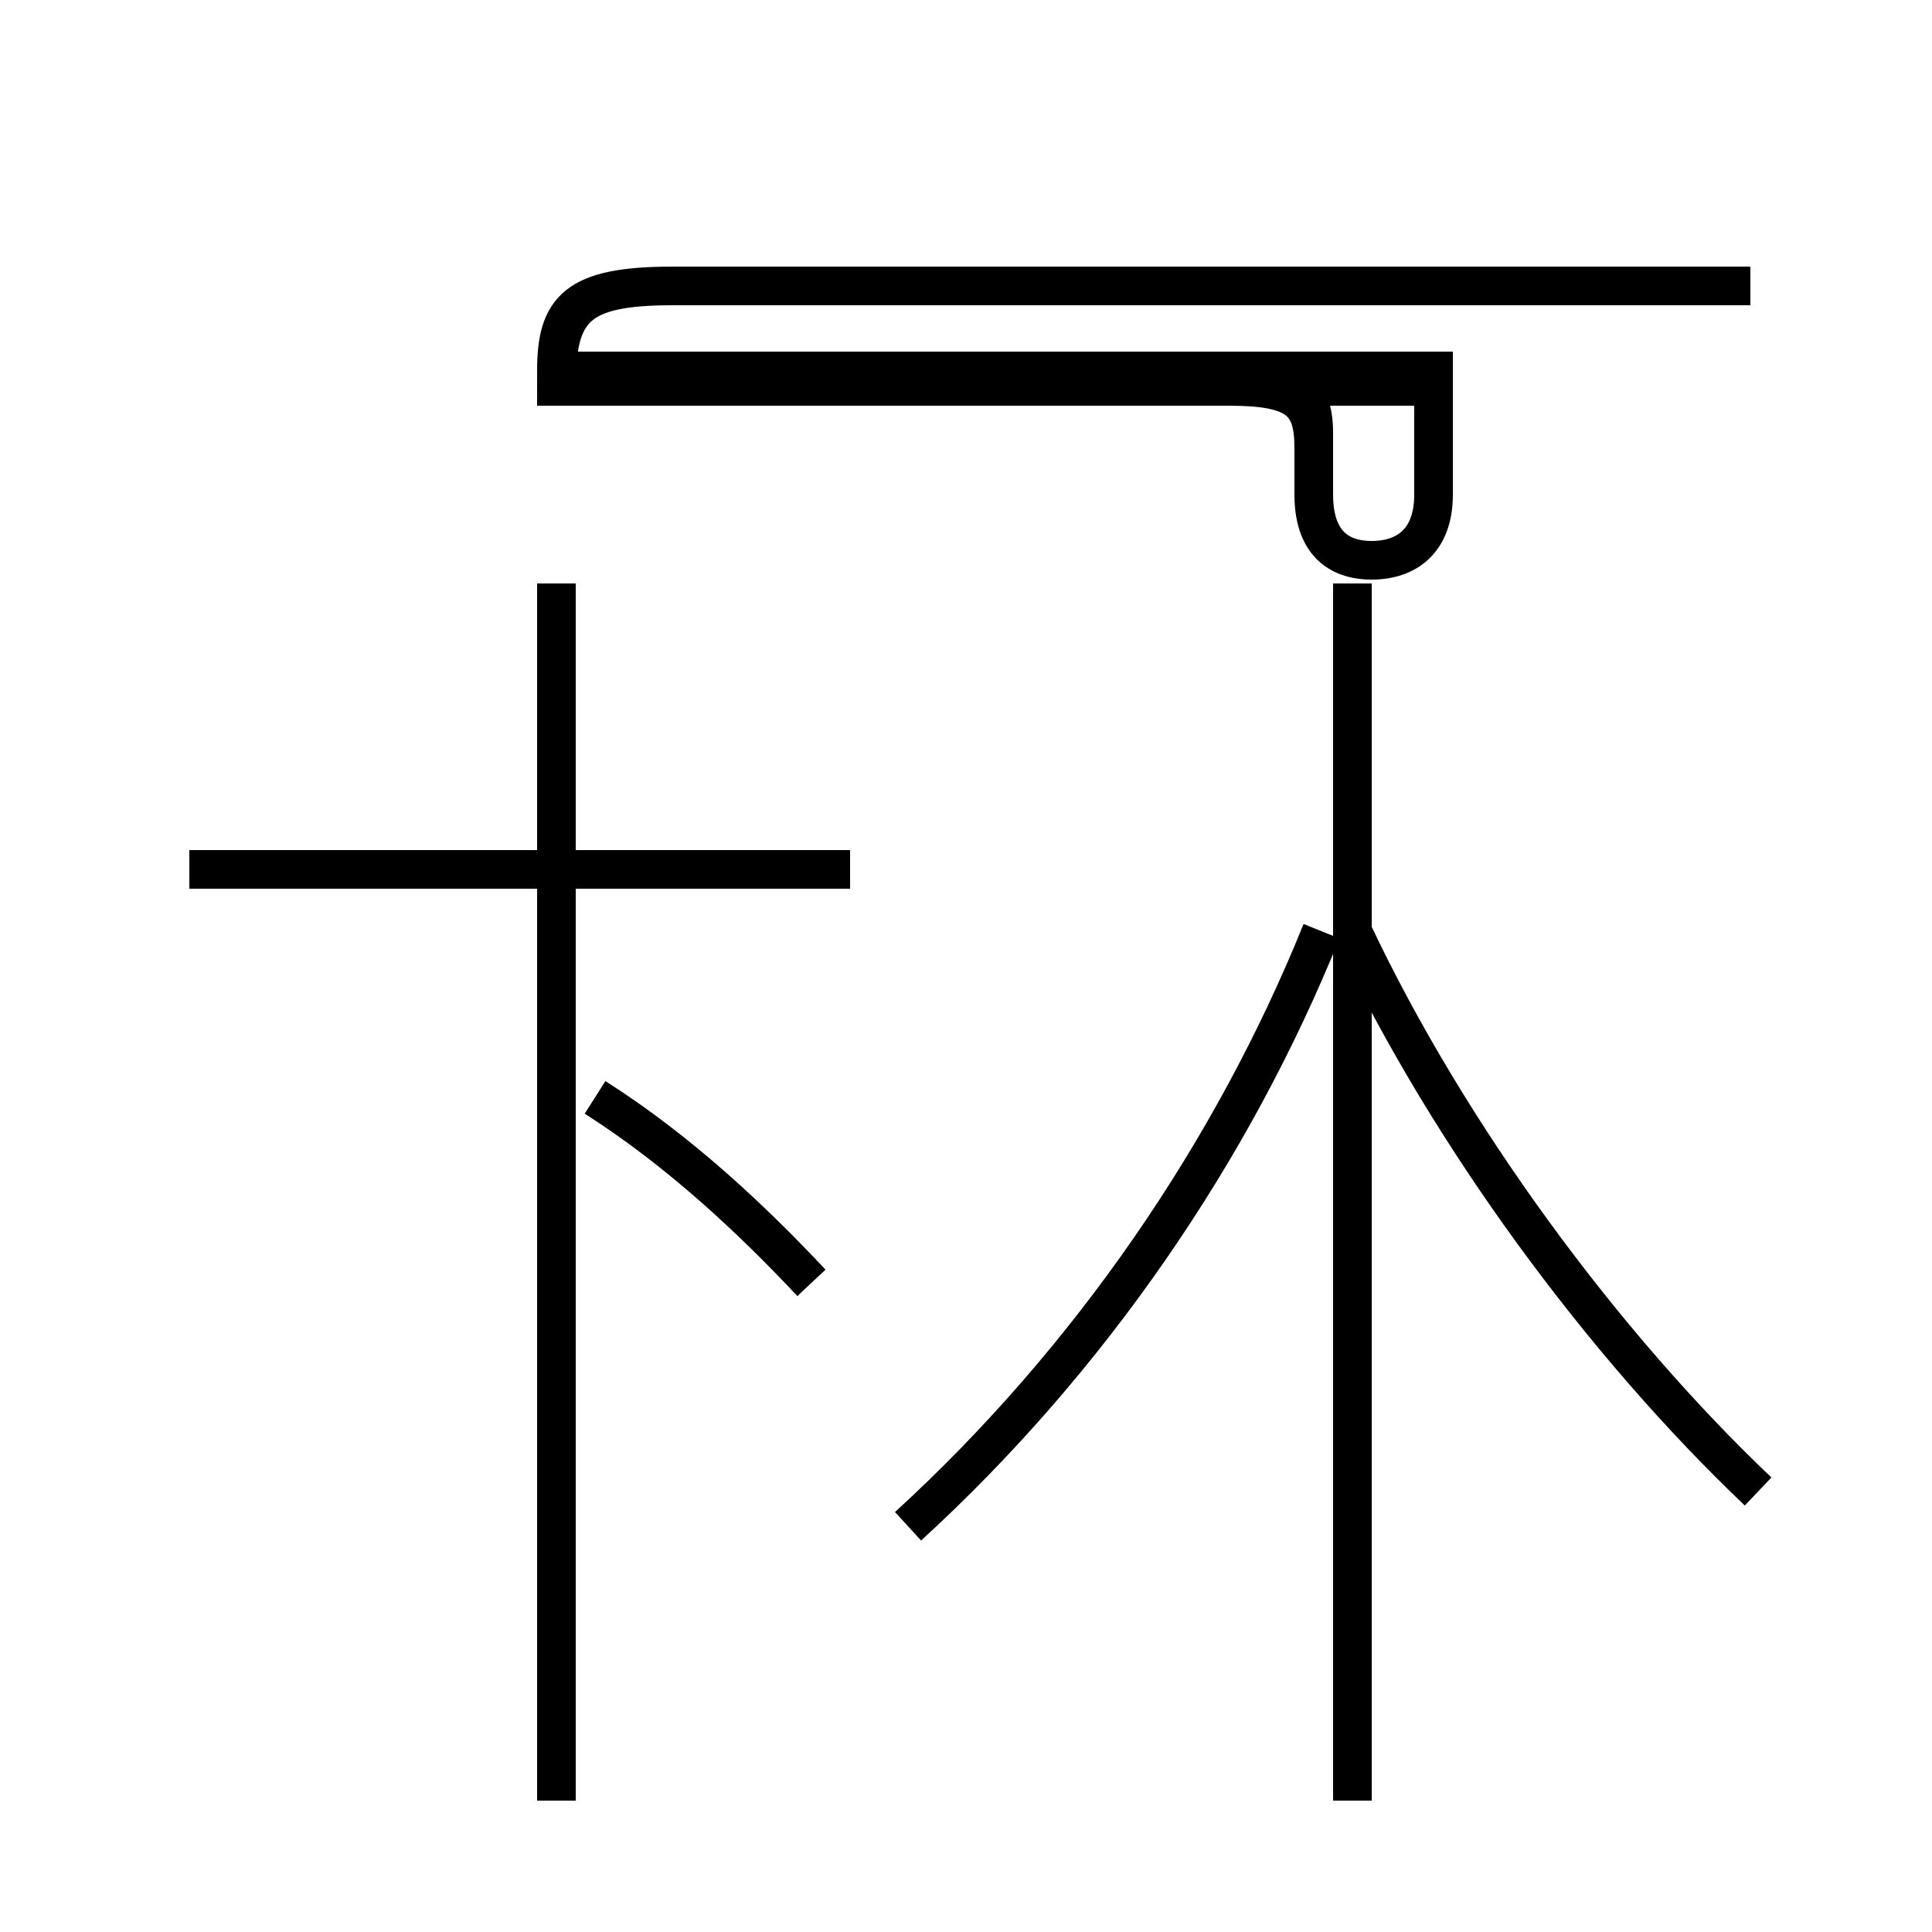 <?xml version='1.0' encoding='utf8'?>
<svg viewBox="0.0 -44.0 50.0 50.0" version="1.1" xmlns="http://www.w3.org/2000/svg">
<rect x="0.0" y="-44.0" width="50.0" height="50.0" fill="#808080" stroke="none"/>
<rect x="-1000" y="-1000" width="2000" height="2000" stroke="white" fill="white"/>
<g style="fill:none; stroke:#000000;  stroke-width:1">
<path d="M 23.5 4.5 C 28.2 8.8 31.9 14.2 34.2 19.9 M 45.5 5.4 C 41.5 9.2 37.5 14.6 35.0 19.9 M 35.0 -2.6 L 35.0 28.9 M 14.4 -2.6 L 14.4 28.9 M 21.0 10.8 C 19.5 12.4 17.6 14.2 15.4 15.6 M 22.0 21.5 L 4.9 21.5 M 14.4 21.5 L 14.4 28.9 M 14.4 34.0 L 31.8 34.0 C 33.6 34.0 34.0 33.6 34.0 32.4 L 34.0 31.2 C 34.0 30.0 34.6 29.5 35.5 29.5 C 36.4 29.5 37.1 30.0 37.1 31.2 L 37.1 34.0 L 14.4 34.0 C 14.4 36.0 14.9 36.6 17.4 36.6 L 45.3 36.6 M 17.8 34.4 L 31.8 34.4 C 33.5 34.4 34.0 33.9 34.0 32.8 L 34.0 31.2 C 34.0 30.0 34.6 29.5 35.5 29.5 C 36.4 29.5 37.1 30.0 37.1 31.2 L 37.1 34.4 L 14.4 34.4 C 14.4 36.0 14.9 36.6 17.4 36.6 L 45.3 36.6 " transform="scale(1, -1)" />
</g>
</svg>